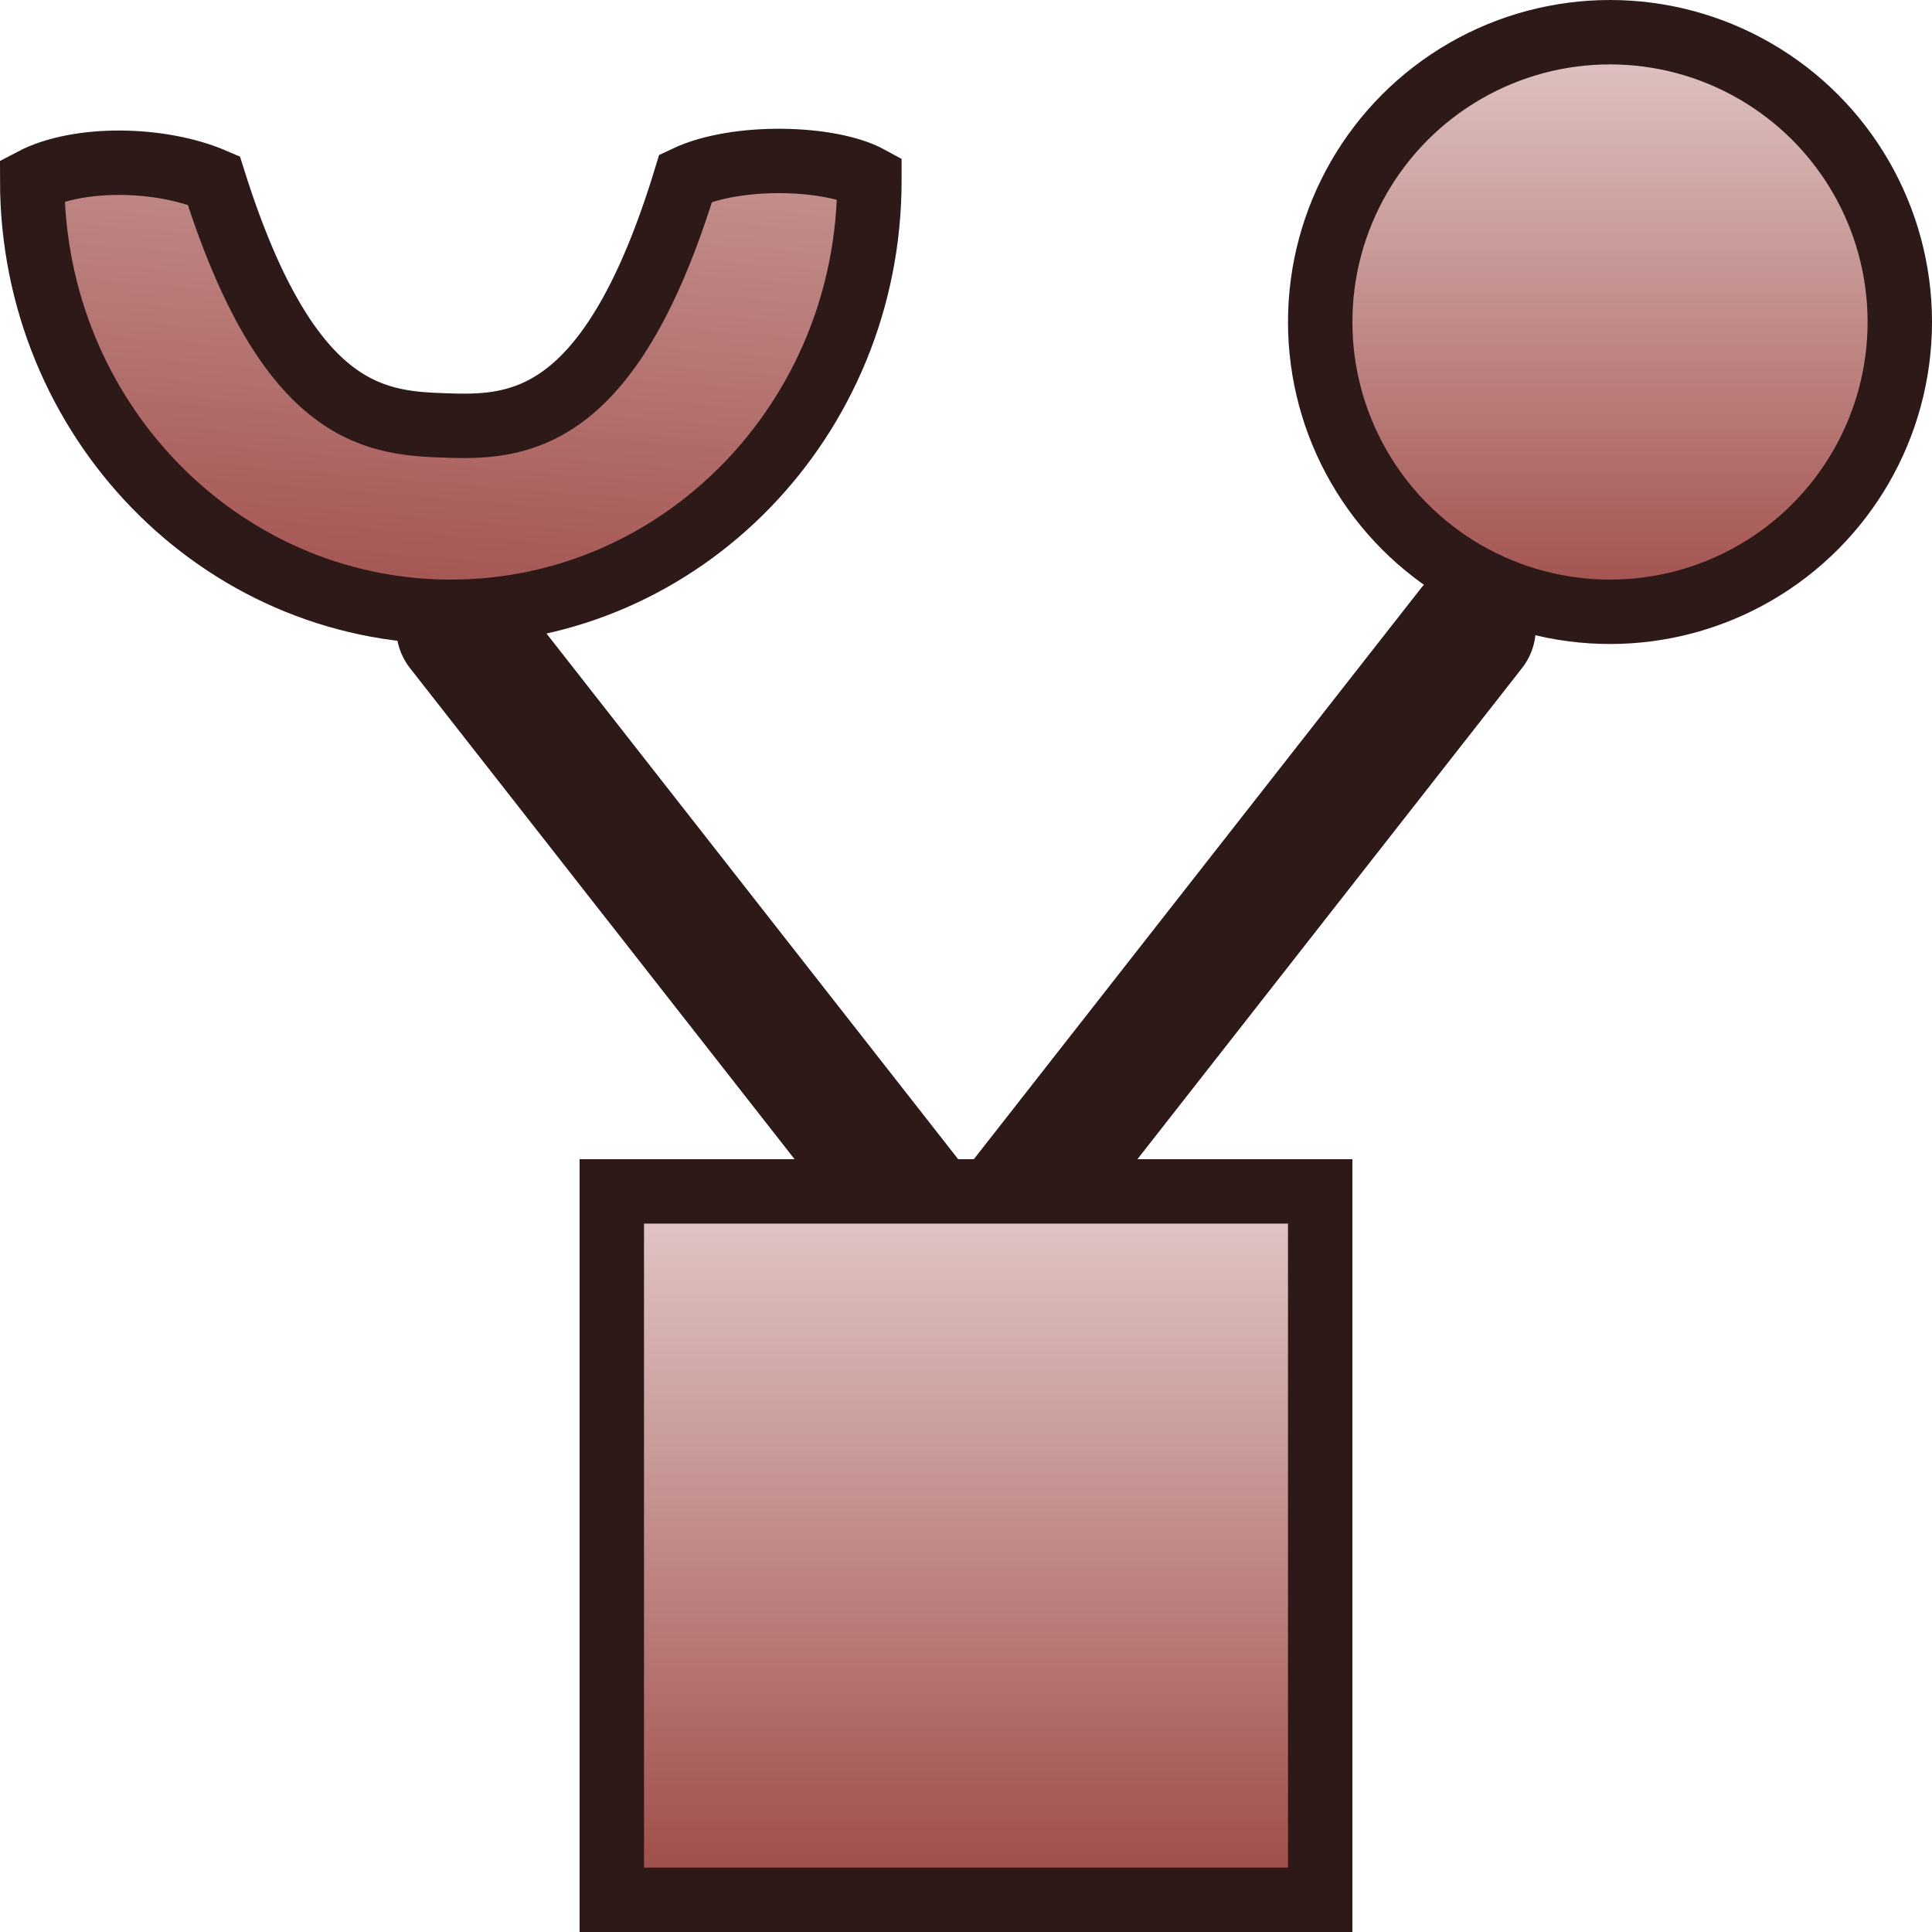 <?xml version="1.0" encoding="UTF-8" standalone="no"?>
<!-- Generator: Adobe Illustrator 16.0.0, SVG Export Plug-In . SVG Version: 6.00 Build 0)  -->

<svg
   xmlns:dc="http://purl.org/dc/elements/1.1/"
   xmlns:cc="http://creativecommons.org/ns#"
   xmlns:rdf="http://www.w3.org/1999/02/22-rdf-syntax-ns#"
   xmlns:svg="http://www.w3.org/2000/svg"
   xmlns="http://www.w3.org/2000/svg"
   xmlns:xlink="http://www.w3.org/1999/xlink"
   xmlns:sodipodi="http://sodipodi.sourceforge.net/DTD/sodipodi-0.dtd"
   xmlns:inkscape="http://www.inkscape.org/namespaces/inkscape"
   version="1.1"
   id="Layer_1"
   x="0px"
   y="0px"
   width="30"
   height="30"
   viewBox="0.375 0.199 30 30"
   enable-background="new 0.375 0.199 55 55"
   xml:space="preserve"
   sodipodi:docname="StandardPort_providedrequired.svg"
   inkscape:version="0.92.4 (5da689c313, 2019-01-14)"
   inkscape:export-filename="C:\Users\T0108576\Documents\git\capella\core\plugins\org.polarsys.capella.core.sirius.analysis\description\images\StandardPort_providedrequired.png"
   inkscape:export-xdpi="96"
   inkscape:export-ydpi="96"><defs
   id="defs1139"><linearGradient
     inkscape:collect="always"
     id="linearGradient5116"><stop
       style="stop-color:#a14e4b;stop-opacity:1"
       offset="0"
       id="stop5112" /><stop
       style="stop-color:#e0c7c6;stop-opacity:1"
       offset="1"
       id="stop5114" /></linearGradient><linearGradient
     inkscape:collect="always"
     xlink:href="#linearGradient5116"
     id="linearGradient4817"
     x1="27.363"
     y1="44.467"
     x2="27.363"
     y2="21.24"
     gradientUnits="userSpaceOnUse"
     gradientTransform="matrix(0.448,0,0,0.448,3.385,9.379)" /><linearGradient
     inkscape:collect="always"
     xlink:href="#linearGradient5116"
     id="linearGradient4868"
     x1="-28.692"
     y1="31.129"
     x2="-28.692"
     y2="8.952"
     gradientUnits="userSpaceOnUse"
     gradientTransform="matrix(0.41,0,0,0.41,37.17,-2.992)" /><linearGradient
     inkscape:collect="always"
     xlink:href="#linearGradient5116"
     id="linearGradient4868-6"
     x1="-27.315"
     y1="32.2"
     x2="-25.403"
     y2="8.34"
     gradientUnits="userSpaceOnUse"
     gradientTransform="matrix(0.592,0,0,0.61,24.411,-9.185)" /></defs><sodipodi:namedview
   id="namedview1137"
   pagecolor="#ffffff"
   bordercolor="#666666"
   borderopacity="1.0"
   inkscape:pageshadow="2"
   inkscape:pageopacity="0.0"
   inkscape:pagecheckerboard="0"
   showgrid="true"
   inkscape:zoom="20.07"
   inkscape:cx="4.2962702"
   inkscape:cy="11.537394"
   inkscape:window-width="1483"
   inkscape:window-height="941"
   inkscape:window-x="2259"
   inkscape:window-y="109"
   inkscape:window-maximized="0"
   inkscape:current-layer="Layer_1"><inkscape:grid
     type="xygrid"
     id="grid7606" /></sodipodi:namedview>

<path
   style="fill:none;stroke:#2d1917;stroke-width:2;stroke-linecap:round;stroke-linejoin:round;stroke-miterlimit:4;stroke-dasharray:none;stroke-opacity:1;paint-order:normal"
   d="M 23.222,9.956 15.375,19.976"
   id="path5005-5"
   inkscape:connector-curvature="0"
   sodipodi:nodetypes="cc" /><path
   style="fill:none;stroke:#2d1917;stroke-width:2;stroke-linecap:round;stroke-linejoin:round;stroke-miterlimit:4;stroke-dasharray:none;stroke-opacity:1;paint-order:normal"
   d="M 7.528,9.956 15.375,19.976"
   id="path5005"
   inkscape:connector-curvature="0"
   sodipodi:nodetypes="cc" /><path
   style="fill:url(#linearGradient4817);fill-opacity:1;stroke:#2d1917;stroke-width:1;stroke-miterlimit:4;stroke-dasharray:none;stroke-opacity:1"
   d="M 9.875,24.199 V 18.699 H 15.375 20.875 v 5.5 5.5 H 15.375 9.875 Z"
   id="path3996"
   inkscape:connector-curvature="0" /><ellipse
   style="fill:url(#linearGradient4868);fill-opacity:1;stroke:#2d1917;stroke-width:1;stroke-miterlimit:4;stroke-dasharray:none;stroke-opacity:1"
   id="path4836"
   cx="25.375"
   cy="5.199"
   rx="4.5"
   ry="4.5" /><path
   sodipodi:nodetypes="ssccsccs"
   inkscape:connector-curvature="0"
   id="path4836-3"
   d="m 13.875,3.003 c 0,3.698 -2.91,6.696 -6.5,6.696 -3.59,0 -6.5,-3.001 -6.5,-6.699 0.714,-0.376 1.993,-0.355 2.819,0 1.181,3.747 2.562,3.774 3.681,3.808 1.119,0.035 2.512,-0.118 3.648,-3.845 0.786,-0.373 2.244,-0.332 2.852,0 z"
   style="fill:url(#linearGradient4868-6);fill-opacity:1;stroke:#2d1917;stroke-width:1;stroke-miterlimit:4;stroke-dasharray:none;stroke-opacity:1" /></svg>